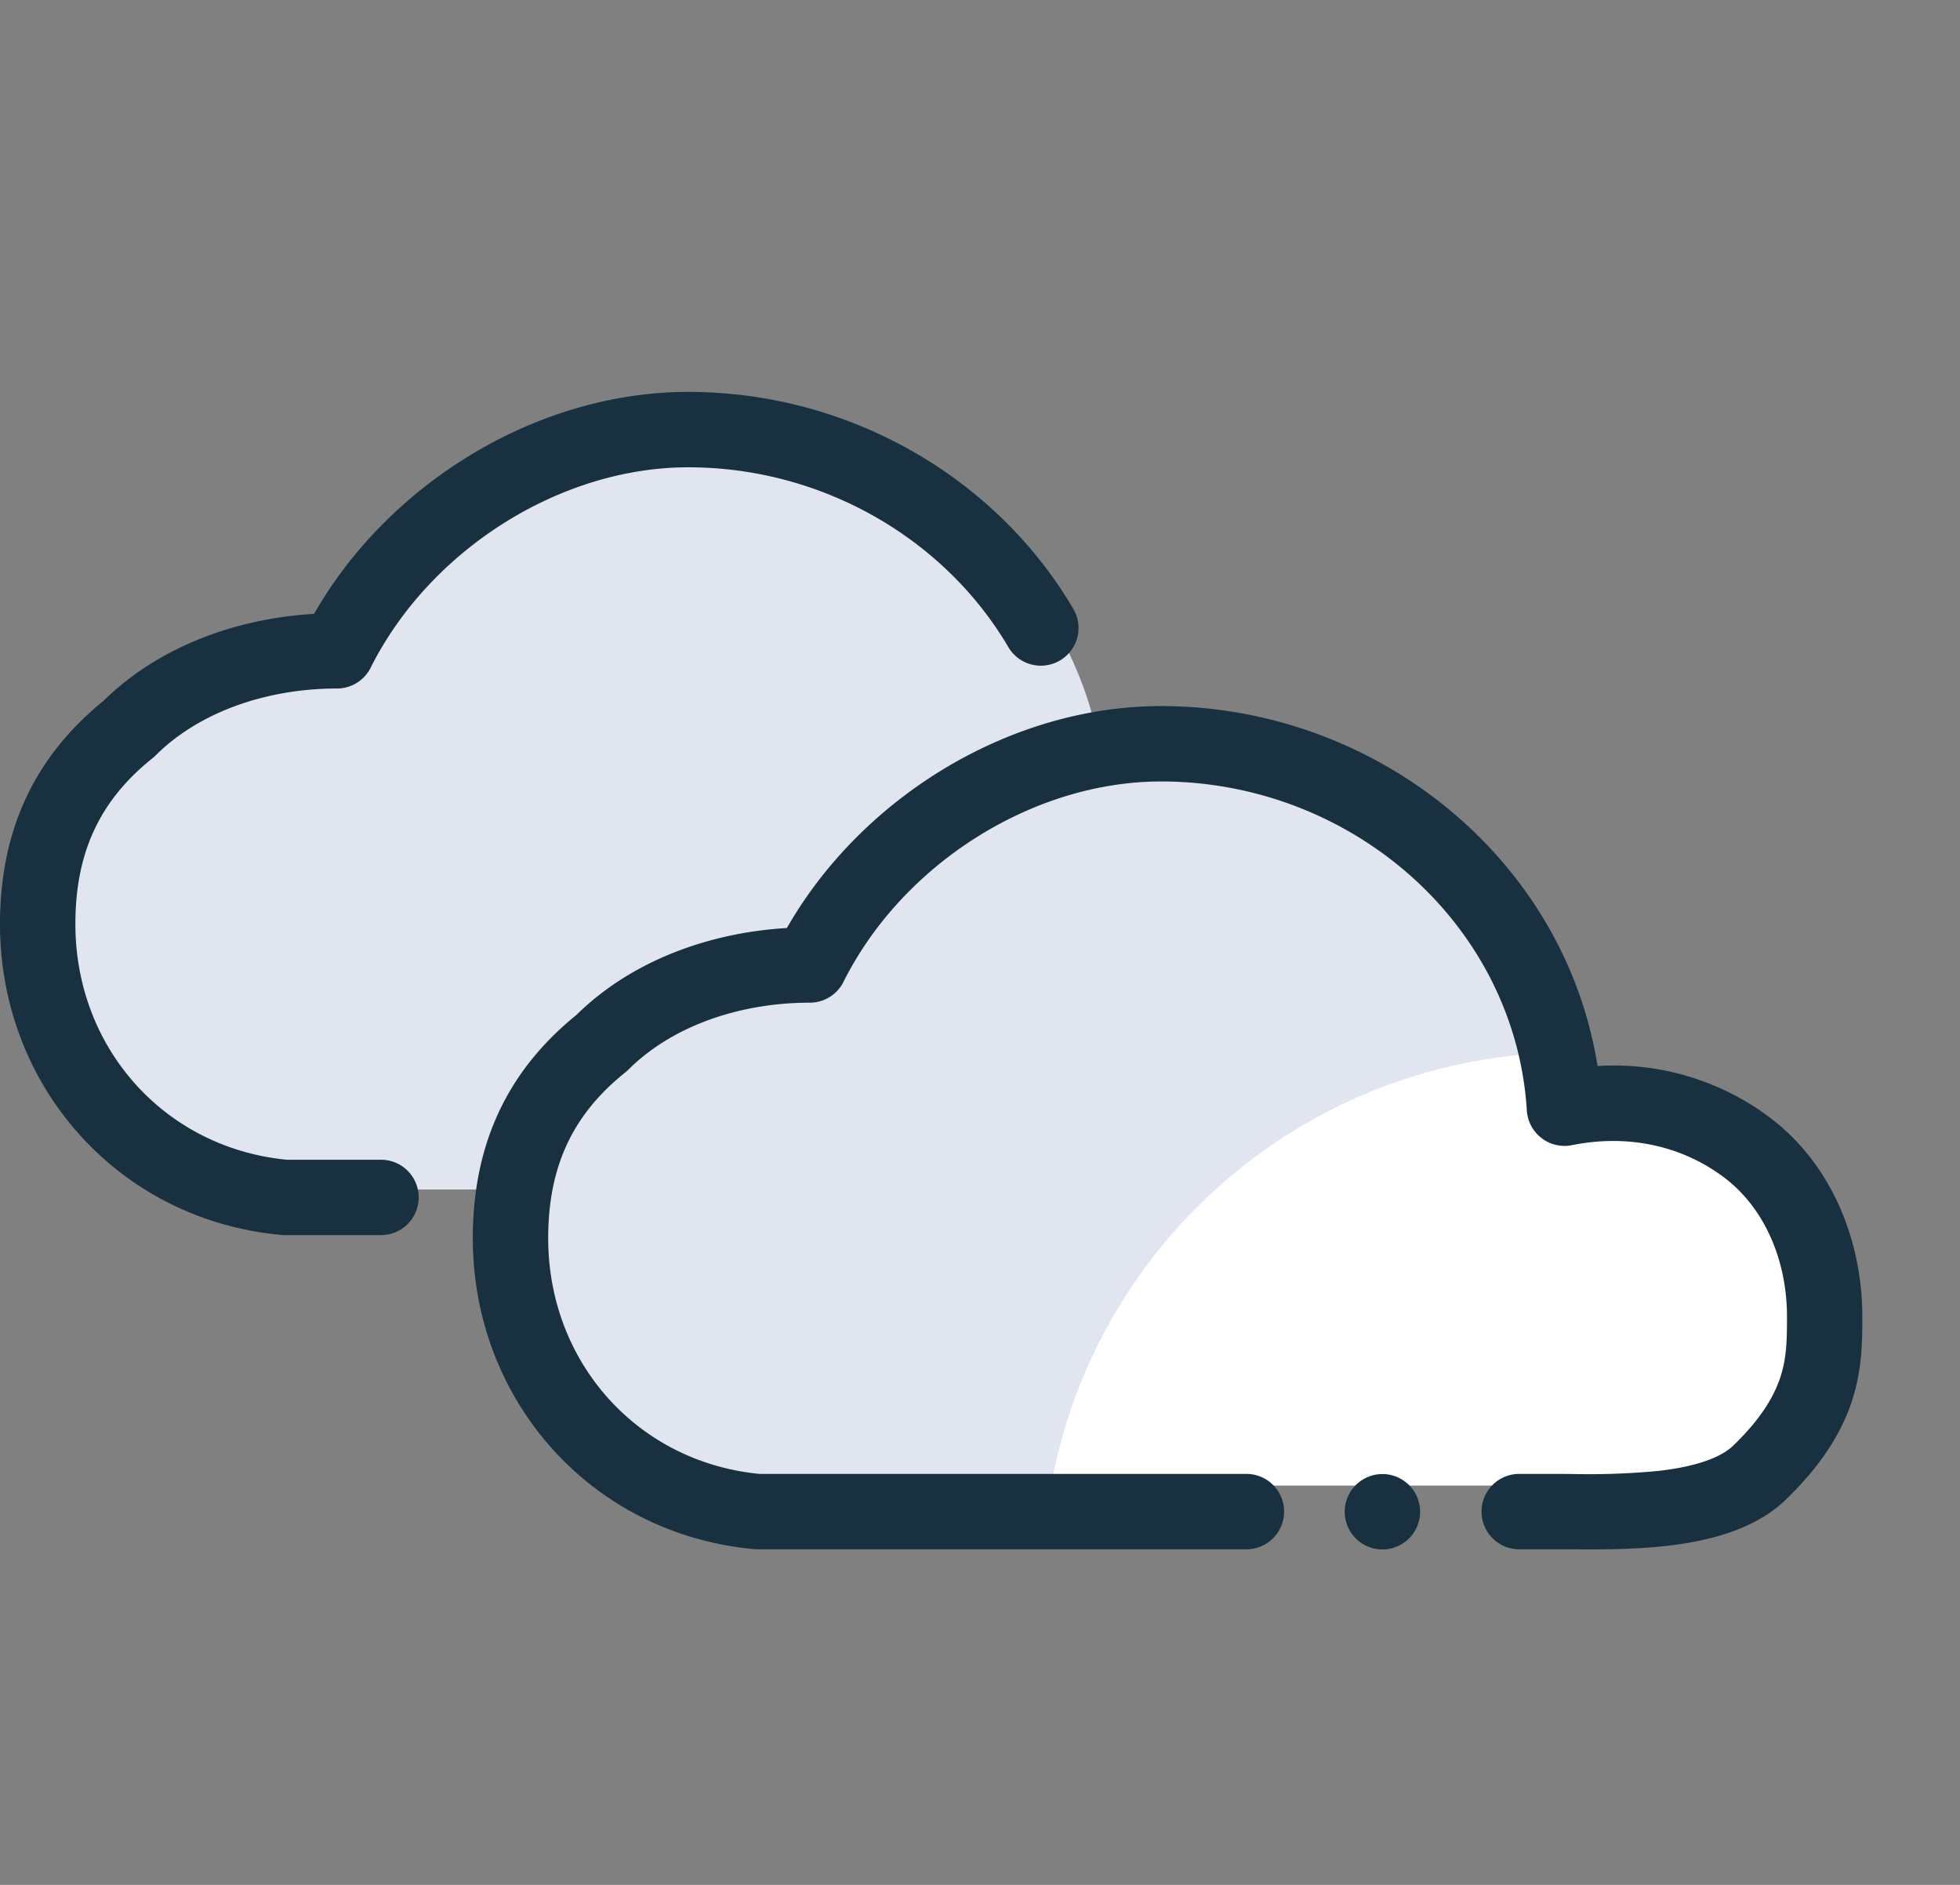 <svg width="26" height="25" viewBox="0 0 26 25" fill="none"><rect x="0" y="0" width="26" height="25" fill="#808080" stroke="none"/><g id="weather_cloud_colorful"><path fill-rule="evenodd" clip-rule="evenodd" d="M7.016 15.777H4.075C2.197 15.606.83 14.069.83 12.192c0-1.025.341-1.878 1.195-2.561.683-.683 1.707-1.024 2.731-1.024.854-1.707 2.732-2.902 4.61-2.902 2.475 0 4.671 1.683 5.187 4.032.324-.07.654-.107.984-.107 2.732 0 5.122 2.048 5.292 4.78.854-.17 1.708 0 2.39.512.683.512 1.025 1.366 1.025 2.22 0 .592 0 1.221-.854 2.048-.542.525-1.71.517-2.479.513l-.197-.001H10.246c-1.878-.17-3.243-1.707-3.243-3.585 0-.116.004-.23.013-.34Z" fill="#E0E5F0" yggColor="backgroundDisabled"/><path d="M13.942 19.702H20.912c.769.005 1.937.012 2.479-.513.854-.826.854-1.455.854-2.048 0-.854-.342-1.707-1.025-2.22-.682-.511-1.536-.682-2.39-.511a4.72 4.72 0 0 0-.048-.45 7.002 7.002 0 0 0-6.84 5.742Z" fill="#fff" yggColor="iconInverse"/><path fill-rule="evenodd" clip-rule="evenodd" d="M14.242 8.083c-1.024-1.749-2.976-2.885-5.112-2.885-1.995 0-3.965 1.199-4.964 2.944-1.028.06-2.059.432-2.792 1.153C.395 10.089 0 11.097 0 12.257c0 2.151 1.572 3.926 3.734 4.123l.046.002h1.274a.5.5 0 0 0 0-1H3.803C2.18 15.224 1 13.897 1 12.257c0-.903.29-1.614 1.02-2.198a.496.496 0 0 0 .042-.037c.575-.576 1.472-.89 2.408-.89a.5.5 0 0 0 .447-.276C5.7 7.293 7.43 6.198 9.13 6.198c1.785 0 3.407.952 4.249 2.39a.5.5 0 0 0 .863-.505Zm6.95 6.056c-.444-2.778-2.966-4.774-5.79-4.774-1.995 0-3.965 1.199-4.964 2.944-1.028.06-2.06.432-2.792 1.153-.98.794-1.374 1.802-1.374 2.962 0 2.151 1.571 3.926 3.734 4.123l.045.002h6.483a.5.5 0 0 0 0-1h-6.46c-1.623-.158-2.802-1.485-2.802-3.125 0-.903.29-1.614 1.02-2.198a.497.497 0 0 0 .042-.037c.575-.576 1.471-.89 2.408-.89a.5.5 0 0 0 .447-.276c.782-1.563 2.51-2.658 4.213-2.658 2.523 0 4.697 1.891 4.852 4.364a.501.501 0 0 0 .597.46c.735-.148 1.45.001 2.018.427.539.404.836 1.103.836 1.844 0 .305-.003.54-.084.795-.08.246-.243.546-.627.917-.171.166-.511.283-1 .338a9.783 9.783 0 0 1-1.147.04h-.004l-.206-.001h-.484a.5.5 0 0 0 0 1H20.824c.353.003.826.006 1.282-.045.525-.06 1.158-.202 1.584-.614.479-.464.746-.9.884-1.331.13-.413.13-.788.13-1.08v-.02c0-.984-.392-2.011-1.235-2.643a3.441 3.441 0 0 0-2.276-.677Zm-2.354 5.912a.5.5 0 1 1-1 0 .5.5 0 0 1 1 0Z" fill="#18303F" yggColor="iconDefault"/></g></svg>